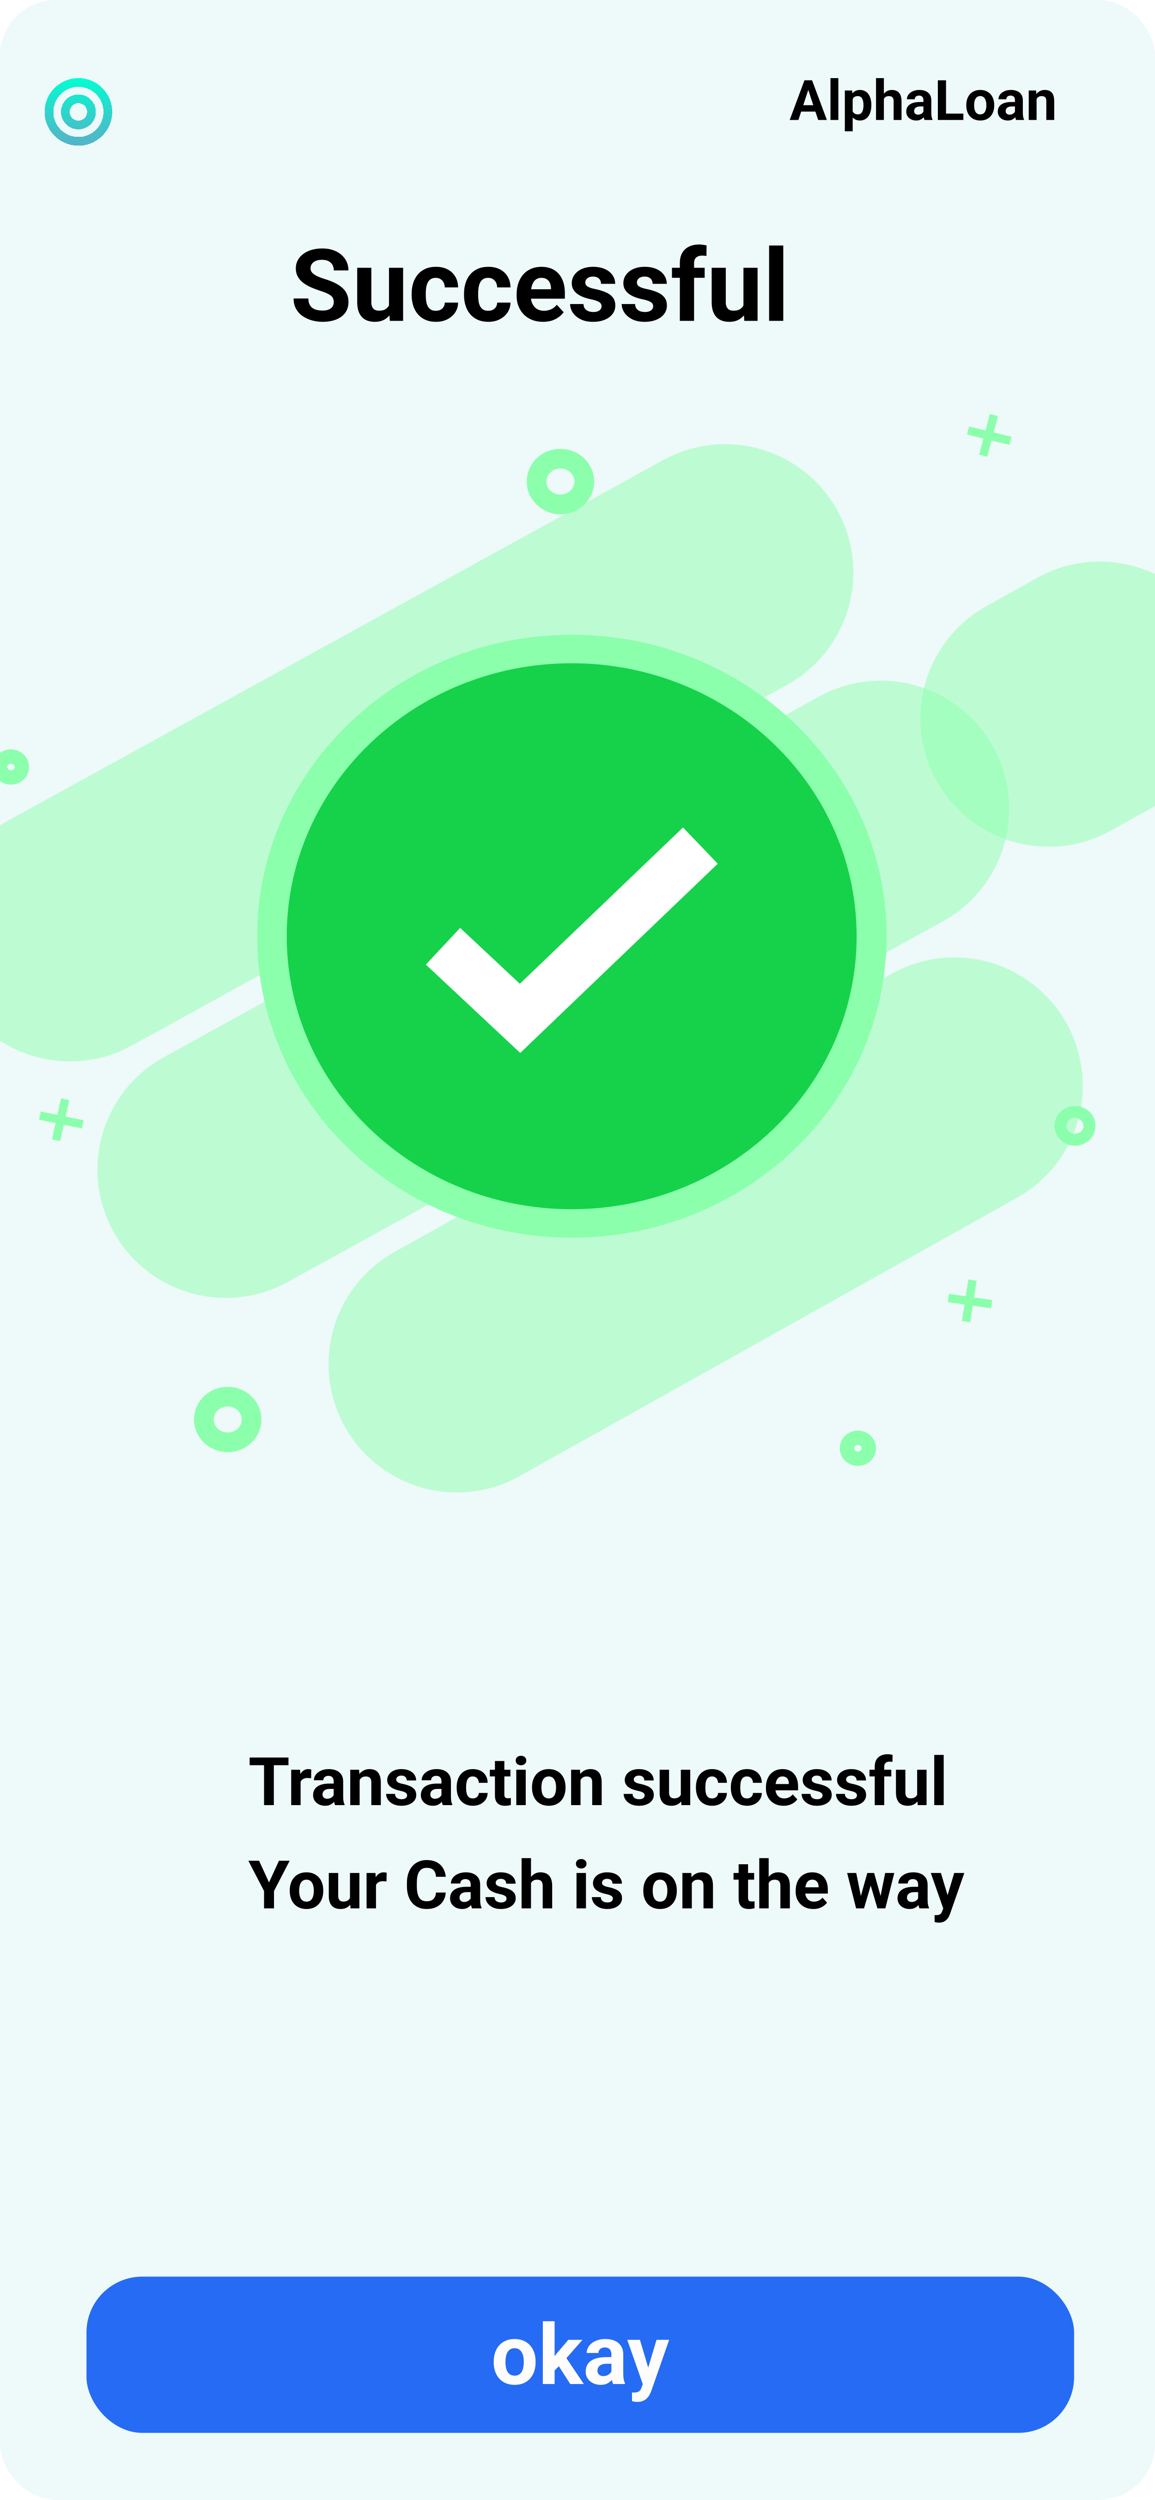 <svg width="414" height="896" viewBox="0 0 414 896" fill="none" xmlns="http://www.w3.org/2000/svg">
<g clip-path="url(#clip0_28_654)">
<rect width="414" height="896" rx="20" fill="#EEF9FA"/>
<path d="M290.051 31.213L286.184 43H283.068L288.352 28.781H290.334L290.051 31.213ZM293.264 43L289.387 31.213L289.074 28.781H291.076L296.389 43H293.264ZM293.088 37.707V40.002H285.578V37.707H293.088ZM300.5 28V43H297.678V28H300.5ZM305.637 34.465V47.062H302.824V32.434H305.432L305.637 34.465ZM312.326 37.6V37.805C312.326 38.573 312.235 39.286 312.053 39.943C311.877 40.601 311.617 41.174 311.271 41.662C310.926 42.144 310.497 42.522 309.982 42.795C309.475 43.062 308.889 43.195 308.225 43.195C307.58 43.195 307.02 43.065 306.545 42.805C306.07 42.544 305.669 42.18 305.344 41.711C305.025 41.236 304.768 40.685 304.572 40.06C304.377 39.435 304.227 38.765 304.123 38.049V37.512C304.227 36.743 304.377 36.04 304.572 35.402C304.768 34.758 305.025 34.201 305.344 33.732C305.669 33.257 306.066 32.889 306.535 32.629C307.01 32.368 307.567 32.238 308.205 32.238C308.876 32.238 309.465 32.365 309.973 32.619C310.487 32.873 310.917 33.238 311.262 33.713C311.613 34.188 311.877 34.755 312.053 35.412C312.235 36.07 312.326 36.799 312.326 37.6ZM309.504 37.805V37.6C309.504 37.15 309.465 36.737 309.387 36.359C309.315 35.975 309.198 35.64 309.035 35.353C308.879 35.067 308.671 34.846 308.41 34.69C308.156 34.527 307.847 34.445 307.482 34.445C307.098 34.445 306.77 34.507 306.496 34.631C306.229 34.755 306.011 34.934 305.842 35.168C305.673 35.402 305.546 35.682 305.461 36.008C305.376 36.333 305.324 36.701 305.305 37.111V38.469C305.337 38.95 305.428 39.383 305.578 39.768C305.728 40.145 305.959 40.445 306.271 40.666C306.584 40.887 306.994 40.998 307.502 40.998C307.873 40.998 308.186 40.917 308.439 40.754C308.693 40.585 308.898 40.353 309.055 40.06C309.217 39.768 309.331 39.429 309.396 39.045C309.468 38.661 309.504 38.247 309.504 37.805ZM316.818 28V43H314.006V28H316.818ZM316.418 37.346H315.646C315.653 36.61 315.751 35.933 315.939 35.315C316.128 34.69 316.398 34.149 316.75 33.693C317.102 33.231 317.521 32.873 318.01 32.619C318.505 32.365 319.051 32.238 319.65 32.238C320.171 32.238 320.643 32.313 321.066 32.463C321.496 32.606 321.864 32.84 322.17 33.166C322.482 33.485 322.723 33.905 322.893 34.426C323.062 34.947 323.146 35.578 323.146 36.32V43H320.314V36.301C320.314 35.832 320.246 35.464 320.109 35.197C319.979 34.924 319.787 34.732 319.533 34.621C319.286 34.504 318.98 34.445 318.615 34.445C318.212 34.445 317.867 34.52 317.58 34.67C317.3 34.82 317.076 35.028 316.906 35.295C316.737 35.555 316.613 35.861 316.535 36.213C316.457 36.565 316.418 36.942 316.418 37.346ZM330.988 40.617V35.91C330.988 35.572 330.933 35.282 330.822 35.041C330.712 34.794 330.539 34.602 330.305 34.465C330.077 34.328 329.781 34.26 329.416 34.26C329.104 34.26 328.833 34.315 328.605 34.426C328.378 34.53 328.202 34.683 328.078 34.885C327.954 35.08 327.893 35.311 327.893 35.578H325.08C325.08 35.129 325.184 34.703 325.393 34.299C325.601 33.895 325.904 33.54 326.301 33.234C326.698 32.922 327.17 32.678 327.717 32.502C328.27 32.326 328.889 32.238 329.572 32.238C330.393 32.238 331.122 32.375 331.76 32.648C332.398 32.922 332.899 33.332 333.264 33.879C333.635 34.426 333.82 35.109 333.82 35.93V40.451C333.82 41.031 333.856 41.506 333.928 41.877C333.999 42.242 334.104 42.56 334.24 42.834V43H331.398C331.262 42.714 331.158 42.355 331.086 41.926C331.021 41.49 330.988 41.053 330.988 40.617ZM331.359 36.565L331.379 38.156H329.807C329.436 38.156 329.113 38.199 328.84 38.283C328.566 38.368 328.342 38.488 328.166 38.645C327.99 38.794 327.86 38.97 327.775 39.172C327.697 39.374 327.658 39.595 327.658 39.836C327.658 40.077 327.714 40.295 327.824 40.49C327.935 40.679 328.094 40.829 328.303 40.94C328.511 41.044 328.755 41.096 329.035 41.096C329.458 41.096 329.826 41.011 330.139 40.842C330.451 40.672 330.692 40.464 330.861 40.217C331.037 39.969 331.128 39.735 331.135 39.514L331.877 40.705C331.773 40.972 331.63 41.249 331.447 41.535C331.271 41.822 331.047 42.092 330.773 42.346C330.5 42.593 330.171 42.798 329.787 42.961C329.403 43.117 328.947 43.195 328.42 43.195C327.749 43.195 327.141 43.062 326.594 42.795C326.053 42.522 325.624 42.147 325.305 41.672C324.992 41.19 324.836 40.643 324.836 40.031C324.836 39.478 324.94 38.986 325.148 38.557C325.357 38.127 325.663 37.766 326.066 37.473C326.477 37.173 326.988 36.949 327.6 36.799C328.212 36.643 328.921 36.565 329.729 36.565H331.359ZM345.305 40.715V43H338.146V40.715H345.305ZM339.094 28.781V43H336.164V28.781H339.094ZM346.359 37.824V37.619C346.359 36.844 346.47 36.132 346.691 35.48C346.913 34.823 347.235 34.253 347.658 33.772C348.081 33.29 348.602 32.915 349.221 32.648C349.839 32.375 350.549 32.238 351.35 32.238C352.15 32.238 352.863 32.375 353.488 32.648C354.113 32.915 354.637 33.29 355.061 33.772C355.49 34.253 355.816 34.823 356.037 35.48C356.258 36.132 356.369 36.844 356.369 37.619V37.824C356.369 38.592 356.258 39.305 356.037 39.963C355.816 40.614 355.49 41.184 355.061 41.672C354.637 42.154 354.117 42.528 353.498 42.795C352.88 43.062 352.17 43.195 351.369 43.195C350.568 43.195 349.855 43.062 349.23 42.795C348.612 42.528 348.088 42.154 347.658 41.672C347.235 41.184 346.913 40.614 346.691 39.963C346.47 39.305 346.359 38.592 346.359 37.824ZM349.172 37.619V37.824C349.172 38.267 349.211 38.68 349.289 39.065C349.367 39.449 349.491 39.787 349.66 40.08C349.836 40.367 350.064 40.591 350.344 40.754C350.624 40.917 350.965 40.998 351.369 40.998C351.76 40.998 352.095 40.917 352.375 40.754C352.655 40.591 352.88 40.367 353.049 40.08C353.218 39.787 353.342 39.449 353.42 39.065C353.505 38.68 353.547 38.267 353.547 37.824V37.619C353.547 37.19 353.505 36.786 353.42 36.408C353.342 36.024 353.215 35.685 353.039 35.393C352.87 35.093 352.645 34.859 352.365 34.69C352.085 34.52 351.747 34.435 351.35 34.435C350.952 34.435 350.614 34.52 350.334 34.69C350.061 34.859 349.836 35.093 349.66 35.393C349.491 35.685 349.367 36.024 349.289 36.408C349.211 36.786 349.172 37.19 349.172 37.619ZM363.801 40.617V35.91C363.801 35.572 363.745 35.282 363.635 35.041C363.524 34.794 363.352 34.602 363.117 34.465C362.889 34.328 362.593 34.26 362.229 34.26C361.916 34.26 361.646 34.315 361.418 34.426C361.19 34.53 361.014 34.683 360.891 34.885C360.767 35.08 360.705 35.311 360.705 35.578H357.893C357.893 35.129 357.997 34.703 358.205 34.299C358.413 33.895 358.716 33.54 359.113 33.234C359.51 32.922 359.982 32.678 360.529 32.502C361.083 32.326 361.701 32.238 362.385 32.238C363.205 32.238 363.934 32.375 364.572 32.648C365.21 32.922 365.712 33.332 366.076 33.879C366.447 34.426 366.633 35.109 366.633 35.93V40.451C366.633 41.031 366.669 41.506 366.74 41.877C366.812 42.242 366.916 42.56 367.053 42.834V43H364.211C364.074 42.714 363.97 42.355 363.898 41.926C363.833 41.49 363.801 41.053 363.801 40.617ZM364.172 36.565L364.191 38.156H362.619C362.248 38.156 361.926 38.199 361.652 38.283C361.379 38.368 361.154 38.488 360.979 38.645C360.803 38.794 360.673 38.97 360.588 39.172C360.51 39.374 360.471 39.595 360.471 39.836C360.471 40.077 360.526 40.295 360.637 40.49C360.747 40.679 360.907 40.829 361.115 40.94C361.324 41.044 361.568 41.096 361.848 41.096C362.271 41.096 362.639 41.011 362.951 40.842C363.264 40.672 363.505 40.464 363.674 40.217C363.85 39.969 363.941 39.735 363.947 39.514L364.689 40.705C364.585 40.972 364.442 41.249 364.26 41.535C364.084 41.822 363.859 42.092 363.586 42.346C363.312 42.593 362.984 42.798 362.6 42.961C362.215 43.117 361.76 43.195 361.232 43.195C360.562 43.195 359.953 43.062 359.406 42.795C358.866 42.522 358.436 42.147 358.117 41.672C357.805 41.19 357.648 40.643 357.648 40.031C357.648 39.478 357.753 38.986 357.961 38.557C358.169 38.127 358.475 37.766 358.879 37.473C359.289 37.173 359.8 36.949 360.412 36.799C361.024 36.643 361.734 36.565 362.541 36.565H364.172ZM371.555 34.69V43H368.742V32.434H371.379L371.555 34.69ZM371.145 37.346H370.383C370.383 36.565 370.484 35.861 370.686 35.236C370.887 34.605 371.171 34.068 371.535 33.625C371.9 33.176 372.333 32.834 372.834 32.6C373.342 32.359 373.908 32.238 374.533 32.238C375.028 32.238 375.48 32.31 375.891 32.453C376.301 32.596 376.652 32.824 376.945 33.137C377.245 33.449 377.473 33.863 377.629 34.377C377.792 34.891 377.873 35.52 377.873 36.262V43H375.041V36.252C375.041 35.783 374.976 35.419 374.846 35.158C374.715 34.898 374.523 34.715 374.27 34.611C374.022 34.501 373.716 34.445 373.352 34.445C372.974 34.445 372.645 34.52 372.365 34.67C372.092 34.82 371.864 35.028 371.682 35.295C371.506 35.555 371.372 35.861 371.281 36.213C371.19 36.565 371.145 36.942 371.145 37.346Z" fill="black"/>
<g filter="url(#filter0_d_28_654)">
<path d="M28.109 24C21.421 24 16 29.421 16 36.109C16 42.797 21.421 48.219 28.109 48.219C34.797 48.219 40.219 42.797 40.219 36.109C40.219 29.421 34.797 24 28.109 24ZM28.109 45.094C23.144 45.094 19.125 41.076 19.125 36.109C19.125 31.144 23.143 27.125 28.109 27.125C33.075 27.125 37.094 31.143 37.094 36.109C37.094 41.075 33.076 45.094 28.109 45.094ZM28.109 29.859C24.658 29.859 21.859 32.658 21.859 36.109C21.859 39.561 24.658 42.359 28.109 42.359C31.561 42.359 34.359 39.561 34.359 36.109C34.359 32.658 31.561 29.859 28.109 29.859ZM28.109 39.234C26.386 39.234 24.984 37.833 24.984 36.109C24.984 34.386 26.386 32.984 28.109 32.984C29.832 32.984 31.234 34.386 31.234 36.109C31.234 37.833 29.832 39.234 28.109 39.234Z" fill="url(#paint0_linear_28_654)" shape-rendering="crispEdges"/>
</g>
<rect x="31" y="816" width="354" height="56" rx="20" fill="#256BF4"/>
<path d="M176.967 846.736V846.429C176.967 845.267 177.133 844.197 177.465 843.221C177.797 842.234 178.28 841.38 178.915 840.657C179.55 839.935 180.331 839.373 181.259 838.973C182.187 838.562 183.251 838.357 184.452 838.357C185.653 838.357 186.723 838.562 187.66 838.973C188.598 839.373 189.384 839.935 190.019 840.657C190.663 841.38 191.151 842.234 191.483 843.221C191.815 844.197 191.981 845.267 191.981 846.429V846.736C191.981 847.889 191.815 848.958 191.483 849.944C191.151 850.921 190.663 851.775 190.019 852.508C189.384 853.23 188.603 853.792 187.675 854.192C186.747 854.593 185.683 854.793 184.481 854.793C183.28 854.793 182.211 854.593 181.273 854.192C180.346 853.792 179.56 853.23 178.915 852.508C178.28 851.775 177.797 850.921 177.465 849.944C177.133 848.958 176.967 847.889 176.967 846.736ZM181.186 846.429V846.736C181.186 847.4 181.244 848.021 181.361 848.597C181.479 849.173 181.664 849.681 181.918 850.12C182.182 850.55 182.523 850.887 182.943 851.131C183.363 851.375 183.876 851.497 184.481 851.497C185.067 851.497 185.57 851.375 185.99 851.131C186.41 850.887 186.747 850.55 187.001 850.12C187.255 849.681 187.44 849.173 187.558 848.597C187.685 848.021 187.748 847.4 187.748 846.736V846.429C187.748 845.784 187.685 845.179 187.558 844.612C187.44 844.036 187.25 843.528 186.986 843.089C186.732 842.64 186.396 842.288 185.976 842.034C185.556 841.78 185.048 841.653 184.452 841.653C183.856 841.653 183.349 841.78 182.929 842.034C182.519 842.288 182.182 842.64 181.918 843.089C181.664 843.528 181.479 844.036 181.361 844.612C181.244 845.179 181.186 845.784 181.186 846.429ZM198.793 831.985V854.5H194.574V831.985H198.793ZM208.783 838.65L201.898 846.502L198.207 850.237L196.669 847.19L199.599 843.47L203.715 838.65H208.783ZM204.403 854.5L199.716 847.176L202.631 844.627L209.267 854.5H204.403ZM219.154 850.926V843.865C219.154 843.357 219.071 842.923 218.905 842.562C218.739 842.19 218.48 841.902 218.129 841.697C217.787 841.492 217.343 841.39 216.796 841.39C216.327 841.39 215.922 841.473 215.58 841.639C215.238 841.795 214.975 842.024 214.789 842.327C214.604 842.62 214.511 842.967 214.511 843.367H210.292C210.292 842.693 210.448 842.054 210.761 841.448C211.073 840.843 211.527 840.311 212.123 839.852C212.719 839.383 213.427 839.017 214.247 838.753C215.077 838.489 216.005 838.357 217.03 838.357C218.261 838.357 219.354 838.562 220.312 838.973C221.269 839.383 222.021 839.998 222.567 840.818C223.124 841.639 223.402 842.664 223.402 843.895V850.677C223.402 851.546 223.456 852.259 223.563 852.815C223.671 853.362 223.827 853.841 224.032 854.251V854.5H219.77C219.564 854.07 219.408 853.533 219.301 852.889C219.203 852.234 219.154 851.58 219.154 850.926ZM219.711 844.847L219.74 847.234H217.382C216.825 847.234 216.342 847.298 215.932 847.425C215.521 847.552 215.185 847.732 214.921 847.967C214.657 848.191 214.462 848.455 214.335 848.758C214.218 849.061 214.159 849.393 214.159 849.754C214.159 850.115 214.242 850.442 214.408 850.735C214.574 851.019 214.813 851.243 215.126 851.409C215.438 851.565 215.805 851.644 216.225 851.644C216.859 851.644 217.411 851.517 217.88 851.263C218.349 851.009 218.71 850.696 218.964 850.325C219.228 849.954 219.364 849.603 219.374 849.271L220.487 851.058C220.331 851.458 220.116 851.873 219.843 852.303C219.579 852.732 219.242 853.138 218.832 853.519C218.422 853.89 217.929 854.197 217.353 854.441C216.776 854.676 216.093 854.793 215.302 854.793C214.296 854.793 213.383 854.593 212.562 854.192C211.752 853.782 211.107 853.221 210.629 852.508C210.16 851.785 209.926 850.965 209.926 850.047C209.926 849.217 210.082 848.479 210.395 847.835C210.707 847.19 211.166 846.648 211.771 846.209C212.387 845.76 213.153 845.423 214.071 845.198C214.989 844.964 216.054 844.847 217.265 844.847H219.711ZM231.122 852.713L235.326 838.65H239.853L233.48 856.888C233.344 857.288 233.158 857.718 232.924 858.177C232.699 858.636 232.392 859.07 232.001 859.48C231.62 859.9 231.137 860.242 230.551 860.506C229.975 860.77 229.267 860.901 228.427 860.901C228.026 860.901 227.699 860.877 227.445 860.828C227.191 860.779 226.889 860.711 226.537 860.623V857.532C226.645 857.532 226.757 857.532 226.874 857.532C226.991 857.542 227.104 857.547 227.211 857.547C227.768 857.547 228.222 857.483 228.573 857.356C228.925 857.229 229.208 857.034 229.423 856.771C229.638 856.517 229.809 856.185 229.936 855.774L231.122 852.713ZM229.364 838.65L232.807 850.135L233.407 854.603L230.536 854.91L224.838 838.65H229.364Z" fill="#FFFCFC"/>
<path d="M119.637 108.303C119.637 107.846 119.566 107.436 119.426 107.072C119.297 106.697 119.051 106.357 118.688 106.053C118.324 105.736 117.814 105.426 117.158 105.121C116.502 104.816 115.652 104.5 114.609 104.172C113.449 103.797 112.348 103.375 111.305 102.906C110.273 102.438 109.359 101.893 108.562 101.271C107.777 100.639 107.156 99.906 106.699 99.074C106.254 98.242 106.031 97.275 106.031 96.174C106.031 95.107 106.266 94.141 106.734 93.273C107.203 92.394 107.859 91.644 108.703 91.023C109.547 90.391 110.543 89.904 111.691 89.564C112.852 89.225 114.123 89.055 115.506 89.055C117.393 89.055 119.039 89.394 120.445 90.074C121.852 90.754 122.941 91.686 123.715 92.869C124.5 94.053 124.893 95.406 124.893 96.93H119.654C119.654 96.18 119.496 95.523 119.18 94.961C118.875 94.387 118.406 93.936 117.773 93.607C117.152 93.279 116.367 93.115 115.418 93.115C114.504 93.115 113.742 93.256 113.133 93.537C112.523 93.807 112.066 94.176 111.762 94.644C111.457 95.102 111.305 95.617 111.305 96.191C111.305 96.625 111.41 97.018 111.621 97.369C111.844 97.721 112.172 98.049 112.605 98.353C113.039 98.658 113.572 98.945 114.205 99.215C114.838 99.484 115.57 99.748 116.402 100.006C117.797 100.428 119.021 100.902 120.076 101.43C121.143 101.957 122.033 102.549 122.748 103.205C123.463 103.861 124.002 104.605 124.365 105.438C124.729 106.27 124.91 107.213 124.91 108.268C124.91 109.381 124.693 110.377 124.26 111.256C123.826 112.135 123.199 112.879 122.379 113.488C121.559 114.098 120.58 114.561 119.443 114.877C118.307 115.193 117.035 115.352 115.629 115.352C114.363 115.352 113.115 115.188 111.885 114.859C110.654 114.52 109.535 114.01 108.527 113.33C107.531 112.65 106.734 111.783 106.137 110.729C105.539 109.674 105.24 108.426 105.24 106.984H110.531C110.531 107.781 110.654 108.455 110.9 109.006C111.146 109.557 111.492 110.002 111.938 110.342C112.395 110.682 112.934 110.928 113.555 111.08C114.188 111.232 114.879 111.309 115.629 111.309C116.543 111.309 117.293 111.18 117.879 110.922C118.477 110.664 118.916 110.307 119.197 109.85C119.49 109.393 119.637 108.877 119.637 108.303ZM139.43 110.447V95.981H144.492V115H139.729L139.43 110.447ZM139.992 106.545L141.486 106.51C141.486 107.775 141.34 108.953 141.047 110.043C140.754 111.121 140.314 112.059 139.729 112.855C139.143 113.641 138.404 114.256 137.514 114.701C136.623 115.135 135.574 115.352 134.367 115.352C133.441 115.352 132.586 115.223 131.801 114.965C131.027 114.695 130.359 114.279 129.797 113.717C129.246 113.143 128.812 112.41 128.496 111.52C128.191 110.617 128.039 109.533 128.039 108.268V95.981H133.102V108.303C133.102 108.865 133.166 109.34 133.295 109.727C133.436 110.113 133.629 110.43 133.875 110.676C134.121 110.922 134.408 111.098 134.736 111.203C135.076 111.309 135.451 111.361 135.861 111.361C136.904 111.361 137.725 111.15 138.322 110.729C138.932 110.307 139.359 109.732 139.605 109.006C139.863 108.268 139.992 107.447 139.992 106.545ZM156.217 111.396C156.838 111.396 157.389 111.279 157.869 111.045C158.35 110.799 158.725 110.459 158.994 110.025C159.275 109.58 159.422 109.059 159.434 108.461H164.197C164.186 109.797 163.828 110.986 163.125 112.029C162.422 113.061 161.479 113.875 160.295 114.473C159.111 115.059 157.787 115.352 156.322 115.352C154.846 115.352 153.557 115.105 152.455 114.613C151.365 114.121 150.457 113.441 149.73 112.574C149.004 111.695 148.459 110.676 148.096 109.516C147.732 108.344 147.551 107.09 147.551 105.754V105.244C147.551 103.896 147.732 102.643 148.096 101.482C148.459 100.311 149.004 99.291 149.73 98.424C150.457 97.545 151.365 96.859 152.455 96.367C153.545 95.875 154.822 95.629 156.287 95.629C157.846 95.629 159.211 95.928 160.383 96.525C161.566 97.123 162.492 97.978 163.16 99.092C163.84 100.193 164.186 101.5 164.197 103.012H159.434C159.422 102.379 159.287 101.805 159.029 101.289C158.783 100.773 158.42 100.363 157.939 100.059C157.471 99.742 156.891 99.584 156.199 99.584C155.461 99.584 154.857 99.742 154.389 100.059C153.92 100.363 153.557 100.785 153.299 101.324C153.041 101.852 152.859 102.455 152.754 103.135C152.66 103.803 152.613 104.506 152.613 105.244V105.754C152.613 106.492 152.66 107.201 152.754 107.881C152.848 108.561 153.023 109.164 153.281 109.691C153.551 110.219 153.92 110.635 154.389 110.939C154.857 111.244 155.467 111.396 156.217 111.396ZM174.99 111.396C175.611 111.396 176.162 111.279 176.643 111.045C177.123 110.799 177.498 110.459 177.768 110.025C178.049 109.58 178.195 109.059 178.207 108.461H182.971C182.959 109.797 182.602 110.986 181.898 112.029C181.195 113.061 180.252 113.875 179.068 114.473C177.885 115.059 176.561 115.352 175.096 115.352C173.619 115.352 172.33 115.105 171.229 114.613C170.139 114.121 169.23 113.441 168.504 112.574C167.777 111.695 167.232 110.676 166.869 109.516C166.506 108.344 166.324 107.09 166.324 105.754V105.244C166.324 103.896 166.506 102.643 166.869 101.482C167.232 100.311 167.777 99.291 168.504 98.424C169.23 97.545 170.139 96.859 171.229 96.367C172.318 95.875 173.596 95.629 175.061 95.629C176.619 95.629 177.984 95.928 179.156 96.525C180.34 97.123 181.266 97.978 181.934 99.092C182.613 100.193 182.959 101.5 182.971 103.012H178.207C178.195 102.379 178.061 101.805 177.803 101.289C177.557 100.773 177.193 100.363 176.713 100.059C176.244 99.742 175.664 99.584 174.973 99.584C174.234 99.584 173.631 99.742 173.162 100.059C172.693 100.363 172.33 100.785 172.072 101.324C171.814 101.852 171.633 102.455 171.527 103.135C171.434 103.803 171.387 104.506 171.387 105.244V105.754C171.387 106.492 171.434 107.201 171.527 107.881C171.621 108.561 171.797 109.164 172.055 109.691C172.324 110.219 172.693 110.635 173.162 110.939C173.631 111.244 174.24 111.396 174.99 111.396ZM194.66 115.352C193.184 115.352 191.859 115.117 190.688 114.648C189.516 114.168 188.52 113.506 187.699 112.662C186.891 111.818 186.27 110.84 185.836 109.727C185.402 108.602 185.186 107.406 185.186 106.141V105.438C185.186 103.996 185.391 102.678 185.801 101.482C186.211 100.287 186.797 99.25 187.559 98.371C188.332 97.492 189.27 96.818 190.371 96.35C191.473 95.869 192.715 95.629 194.098 95.629C195.445 95.629 196.641 95.852 197.684 96.297C198.727 96.742 199.6 97.375 200.303 98.195C201.018 99.016 201.557 100 201.92 101.148C202.283 102.285 202.465 103.551 202.465 104.945V107.055H187.348V103.68H197.49V103.293C197.49 102.59 197.361 101.963 197.104 101.412C196.857 100.85 196.482 100.404 195.979 100.076C195.475 99.748 194.83 99.584 194.045 99.584C193.377 99.584 192.803 99.731 192.322 100.023C191.842 100.316 191.449 100.727 191.145 101.254C190.852 101.781 190.629 102.402 190.477 103.117C190.336 103.82 190.266 104.594 190.266 105.438V106.141C190.266 106.902 190.371 107.605 190.582 108.25C190.805 108.895 191.115 109.451 191.514 109.92C191.924 110.389 192.416 110.752 192.99 111.01C193.576 111.268 194.238 111.396 194.977 111.396C195.891 111.396 196.74 111.221 197.525 110.869C198.322 110.506 199.008 109.961 199.582 109.234L202.043 111.906C201.645 112.48 201.1 113.031 200.408 113.559C199.729 114.086 198.908 114.52 197.947 114.859C196.986 115.188 195.891 115.352 194.66 115.352ZM215.631 109.744C215.631 109.381 215.525 109.053 215.314 108.76C215.104 108.467 214.711 108.197 214.137 107.951C213.574 107.693 212.76 107.459 211.693 107.248C210.732 107.037 209.836 106.773 209.004 106.457C208.184 106.129 207.469 105.736 206.859 105.279C206.262 104.822 205.793 104.283 205.453 103.662C205.113 103.029 204.943 102.309 204.943 101.5C204.943 100.703 205.113 99.953 205.453 99.25C205.805 98.547 206.303 97.926 206.947 97.387C207.604 96.836 208.4 96.408 209.338 96.103C210.287 95.787 211.354 95.629 212.537 95.629C214.189 95.629 215.607 95.893 216.791 96.42C217.986 96.947 218.9 97.674 219.533 98.6C220.178 99.514 220.5 100.557 220.5 101.729H215.438C215.438 101.236 215.332 100.797 215.121 100.41C214.922 100.012 214.605 99.701 214.172 99.478C213.75 99.244 213.199 99.127 212.52 99.127C211.957 99.127 211.471 99.227 211.061 99.426C210.65 99.613 210.334 99.871 210.111 100.199C209.9 100.516 209.795 100.867 209.795 101.254C209.795 101.547 209.854 101.811 209.971 102.045C210.1 102.268 210.305 102.473 210.586 102.66C210.867 102.848 211.23 103.023 211.676 103.188C212.133 103.34 212.695 103.48 213.363 103.609C214.734 103.891 215.959 104.26 217.037 104.717C218.115 105.162 218.971 105.771 219.604 106.545C220.236 107.307 220.553 108.309 220.553 109.551C220.553 110.395 220.365 111.168 219.99 111.871C219.615 112.574 219.076 113.189 218.373 113.717C217.67 114.232 216.826 114.637 215.842 114.93C214.869 115.211 213.773 115.352 212.555 115.352C210.785 115.352 209.285 115.035 208.055 114.402C206.836 113.77 205.91 112.967 205.277 111.994C204.656 111.01 204.346 110.002 204.346 108.971H209.145C209.168 109.662 209.344 110.219 209.672 110.641C210.012 111.062 210.439 111.367 210.955 111.555C211.482 111.742 212.051 111.836 212.66 111.836C213.316 111.836 213.861 111.748 214.295 111.572C214.729 111.385 215.057 111.139 215.279 110.834C215.514 110.518 215.631 110.154 215.631 109.744ZM234.123 109.744C234.123 109.381 234.018 109.053 233.807 108.76C233.596 108.467 233.203 108.197 232.629 107.951C232.066 107.693 231.252 107.459 230.186 107.248C229.225 107.037 228.328 106.773 227.496 106.457C226.676 106.129 225.961 105.736 225.352 105.279C224.754 104.822 224.285 104.283 223.945 103.662C223.605 103.029 223.436 102.309 223.436 101.5C223.436 100.703 223.605 99.953 223.945 99.25C224.297 98.547 224.795 97.926 225.439 97.387C226.096 96.836 226.893 96.408 227.83 96.103C228.779 95.787 229.846 95.629 231.029 95.629C232.682 95.629 234.1 95.893 235.283 96.42C236.479 96.947 237.393 97.674 238.025 98.6C238.67 99.514 238.992 100.557 238.992 101.729H233.93C233.93 101.236 233.824 100.797 233.613 100.41C233.414 100.012 233.098 99.701 232.664 99.478C232.242 99.244 231.691 99.127 231.012 99.127C230.449 99.127 229.963 99.227 229.553 99.426C229.143 99.613 228.826 99.871 228.604 100.199C228.393 100.516 228.287 100.867 228.287 101.254C228.287 101.547 228.346 101.811 228.463 102.045C228.592 102.268 228.797 102.473 229.078 102.66C229.359 102.848 229.723 103.023 230.168 103.188C230.625 103.34 231.188 103.48 231.855 103.609C233.227 103.891 234.451 104.26 235.529 104.717C236.607 105.162 237.463 105.771 238.096 106.545C238.729 107.307 239.045 108.309 239.045 109.551C239.045 110.395 238.857 111.168 238.482 111.871C238.107 112.574 237.568 113.189 236.865 113.717C236.162 114.232 235.318 114.637 234.334 114.93C233.361 115.211 232.266 115.352 231.047 115.352C229.277 115.352 227.777 115.035 226.547 114.402C225.328 113.77 224.402 112.967 223.77 111.994C223.148 111.01 222.838 110.002 222.838 108.971H227.637C227.66 109.662 227.836 110.219 228.164 110.641C228.504 111.062 228.932 111.367 229.447 111.555C229.975 111.742 230.543 111.836 231.152 111.836C231.809 111.836 232.354 111.748 232.787 111.572C233.221 111.385 233.549 111.139 233.771 110.834C234.006 110.518 234.123 110.154 234.123 109.744ZM248.783 115H243.686V94.293C243.686 92.852 243.967 91.639 244.529 90.654C245.104 89.658 245.906 88.908 246.938 88.404C247.98 87.889 249.217 87.631 250.646 87.631C251.115 87.631 251.566 87.666 252 87.736C252.434 87.795 252.855 87.871 253.266 87.965L253.213 91.779C252.99 91.721 252.756 91.68 252.51 91.656C252.264 91.633 251.977 91.621 251.648 91.621C251.039 91.621 250.518 91.727 250.084 91.938C249.662 92.137 249.34 92.436 249.117 92.834C248.895 93.232 248.783 93.719 248.783 94.293V115ZM252.58 95.981V99.566H240.855V95.981H252.58ZM266.484 110.447V95.981H271.547V115H266.783L266.484 110.447ZM267.047 106.545L268.541 106.51C268.541 107.775 268.395 108.953 268.102 110.043C267.809 111.121 267.369 112.059 266.783 112.855C266.197 113.641 265.459 114.256 264.568 114.701C263.678 115.135 262.629 115.352 261.422 115.352C260.496 115.352 259.641 115.223 258.855 114.965C258.082 114.695 257.414 114.279 256.852 113.717C256.301 113.143 255.867 112.41 255.551 111.52C255.246 110.617 255.094 109.533 255.094 108.268V95.981H260.156V108.303C260.156 108.865 260.221 109.34 260.35 109.727C260.49 110.113 260.684 110.43 260.93 110.676C261.176 110.922 261.463 111.098 261.791 111.203C262.131 111.309 262.506 111.361 262.916 111.361C263.959 111.361 264.779 111.15 265.377 110.729C265.986 110.307 266.414 109.732 266.66 109.006C266.918 108.268 267.047 107.447 267.047 106.545ZM280.758 88V115H275.678V88H280.758Z" fill="black"/>
<path d="M92.867 666.938L96.43 674.719L99.992 666.938H103.824L98.211 677.789V684H94.648V677.789L89.023 666.938H92.867ZM103.859 677.789V677.543C103.859 676.613 103.992 675.758 104.258 674.977C104.523 674.188 104.91 673.504 105.418 672.926C105.926 672.348 106.551 671.898 107.293 671.578C108.035 671.25 108.887 671.086 109.848 671.086C110.809 671.086 111.664 671.25 112.414 671.578C113.164 671.898 113.793 672.348 114.301 672.926C114.816 673.504 115.207 674.188 115.473 674.977C115.738 675.758 115.871 676.613 115.871 677.543V677.789C115.871 678.711 115.738 679.566 115.473 680.355C115.207 681.137 114.816 681.82 114.301 682.406C113.793 682.984 113.168 683.434 112.426 683.754C111.684 684.074 110.832 684.234 109.871 684.234C108.91 684.234 108.055 684.074 107.305 683.754C106.562 683.434 105.934 682.984 105.418 682.406C104.91 681.82 104.523 681.137 104.258 680.355C103.992 679.566 103.859 678.711 103.859 677.789ZM107.234 677.543V677.789C107.234 678.32 107.281 678.816 107.375 679.277C107.469 679.738 107.617 680.145 107.82 680.496C108.031 680.84 108.305 681.109 108.641 681.305C108.977 681.5 109.387 681.598 109.871 681.598C110.34 681.598 110.742 681.5 111.078 681.305C111.414 681.109 111.684 680.84 111.887 680.496C112.09 680.145 112.238 679.738 112.332 679.277C112.434 678.816 112.484 678.32 112.484 677.789V677.543C112.484 677.027 112.434 676.543 112.332 676.09C112.238 675.629 112.086 675.223 111.875 674.871C111.672 674.512 111.402 674.23 111.066 674.027C110.73 673.824 110.324 673.723 109.848 673.723C109.371 673.723 108.965 673.824 108.629 674.027C108.301 674.23 108.031 674.512 107.82 674.871C107.617 675.223 107.469 675.629 107.375 676.09C107.281 676.543 107.234 677.027 107.234 677.543ZM125.445 680.965V671.32H128.82V684H125.645L125.445 680.965ZM125.82 678.363L126.816 678.34C126.816 679.184 126.719 679.969 126.523 680.695C126.328 681.414 126.035 682.039 125.645 682.57C125.254 683.094 124.762 683.504 124.168 683.801C123.574 684.09 122.875 684.234 122.07 684.234C121.453 684.234 120.883 684.148 120.359 683.977C119.844 683.797 119.398 683.52 119.023 683.145C118.656 682.762 118.367 682.273 118.156 681.68C117.953 681.078 117.852 680.355 117.852 679.512V671.32H121.227V679.535C121.227 679.91 121.27 680.227 121.355 680.484C121.449 680.742 121.578 680.953 121.742 681.117C121.906 681.281 122.098 681.398 122.316 681.469C122.543 681.539 122.793 681.574 123.066 681.574C123.762 681.574 124.309 681.434 124.707 681.152C125.113 680.871 125.398 680.488 125.562 680.004C125.734 679.512 125.82 678.965 125.82 678.363ZM134.773 674.086V684H131.398V671.32H134.574L134.773 674.086ZM138.594 671.238L138.535 674.367C138.371 674.344 138.172 674.324 137.938 674.309C137.711 674.285 137.504 674.273 137.316 674.273C136.84 674.273 136.426 674.336 136.074 674.461C135.73 674.578 135.441 674.754 135.207 674.988C134.98 675.223 134.809 675.508 134.691 675.844C134.582 676.18 134.52 676.562 134.504 676.992L133.824 676.781C133.824 675.961 133.906 675.207 134.07 674.52C134.234 673.824 134.473 673.219 134.785 672.703C135.105 672.188 135.496 671.789 135.957 671.508C136.418 671.227 136.945 671.086 137.539 671.086C137.727 671.086 137.918 671.102 138.113 671.133C138.309 671.156 138.469 671.191 138.594 671.238ZM156.266 678.34H159.77C159.699 679.488 159.383 680.508 158.82 681.398C158.266 682.289 157.488 682.984 156.488 683.484C155.496 683.984 154.301 684.234 152.902 684.234C151.809 684.234 150.828 684.047 149.961 683.672C149.094 683.289 148.352 682.742 147.734 682.031C147.125 681.32 146.66 680.461 146.34 679.453C146.02 678.445 145.859 677.316 145.859 676.066V674.883C145.859 673.633 146.023 672.504 146.352 671.496C146.688 670.48 147.164 669.617 147.781 668.906C148.406 668.195 149.152 667.648 150.02 667.266C150.887 666.883 151.855 666.691 152.926 666.691C154.348 666.691 155.547 666.949 156.523 667.465C157.508 667.98 158.27 668.691 158.809 669.598C159.355 670.504 159.684 671.535 159.793 672.691H156.277C156.238 672.004 156.102 671.422 155.867 670.945C155.633 670.461 155.277 670.098 154.801 669.855C154.332 669.605 153.707 669.48 152.926 669.48C152.34 669.48 151.828 669.59 151.391 669.809C150.953 670.027 150.586 670.359 150.289 670.805C149.992 671.25 149.77 671.812 149.621 672.492C149.48 673.164 149.41 673.953 149.41 674.859V676.066C149.41 676.949 149.477 677.727 149.609 678.398C149.742 679.062 149.945 679.625 150.219 680.086C150.5 680.539 150.859 680.883 151.297 681.117C151.742 681.344 152.277 681.457 152.902 681.457C153.637 681.457 154.242 681.34 154.719 681.105C155.195 680.871 155.559 680.523 155.809 680.062C156.066 679.602 156.219 679.027 156.266 678.34ZM168.711 681.141V675.492C168.711 675.086 168.645 674.738 168.512 674.449C168.379 674.152 168.172 673.922 167.891 673.758C167.617 673.594 167.262 673.512 166.824 673.512C166.449 673.512 166.125 673.578 165.852 673.711C165.578 673.836 165.367 674.02 165.219 674.262C165.07 674.496 164.996 674.773 164.996 675.094H161.621C161.621 674.555 161.746 674.043 161.996 673.559C162.246 673.074 162.609 672.648 163.086 672.281C163.562 671.906 164.129 671.613 164.785 671.402C165.449 671.191 166.191 671.086 167.012 671.086C167.996 671.086 168.871 671.25 169.637 671.578C170.402 671.906 171.004 672.398 171.441 673.055C171.887 673.711 172.109 674.531 172.109 675.516V680.941C172.109 681.637 172.152 682.207 172.238 682.652C172.324 683.09 172.449 683.473 172.613 683.801V684H169.203C169.039 683.656 168.914 683.227 168.828 682.711C168.75 682.188 168.711 681.664 168.711 681.141ZM169.156 676.277L169.18 678.188H167.293C166.848 678.188 166.461 678.238 166.133 678.34C165.805 678.441 165.535 678.586 165.324 678.773C165.113 678.953 164.957 679.164 164.855 679.406C164.762 679.648 164.715 679.914 164.715 680.203C164.715 680.492 164.781 680.754 164.914 680.988C165.047 681.215 165.238 681.395 165.488 681.527C165.738 681.652 166.031 681.715 166.367 681.715C166.875 681.715 167.316 681.613 167.691 681.41C168.066 681.207 168.355 680.957 168.559 680.66C168.77 680.363 168.879 680.082 168.887 679.816L169.777 681.246C169.652 681.566 169.48 681.898 169.262 682.242C169.051 682.586 168.781 682.91 168.453 683.215C168.125 683.512 167.73 683.758 167.27 683.953C166.809 684.141 166.262 684.234 165.629 684.234C164.824 684.234 164.094 684.074 163.438 683.754C162.789 683.426 162.273 682.977 161.891 682.406C161.516 681.828 161.328 681.172 161.328 680.438C161.328 679.773 161.453 679.184 161.703 678.668C161.953 678.152 162.32 677.719 162.805 677.367C163.297 677.008 163.91 676.738 164.645 676.559C165.379 676.371 166.23 676.277 167.199 676.277H169.156ZM181.566 680.496C181.566 680.254 181.496 680.035 181.355 679.84C181.215 679.645 180.953 679.465 180.57 679.301C180.195 679.129 179.652 678.973 178.941 678.832C178.301 678.691 177.703 678.516 177.148 678.305C176.602 678.086 176.125 677.824 175.719 677.52C175.32 677.215 175.008 676.855 174.781 676.441C174.555 676.02 174.441 675.539 174.441 675C174.441 674.469 174.555 673.969 174.781 673.5C175.016 673.031 175.348 672.617 175.777 672.258C176.215 671.891 176.746 671.605 177.371 671.402C178.004 671.191 178.715 671.086 179.504 671.086C180.605 671.086 181.551 671.262 182.34 671.613C183.137 671.965 183.746 672.449 184.168 673.066C184.598 673.676 184.812 674.371 184.812 675.152H181.438C181.438 674.824 181.367 674.531 181.227 674.273C181.094 674.008 180.883 673.801 180.594 673.652C180.312 673.496 179.945 673.418 179.492 673.418C179.117 673.418 178.793 673.484 178.52 673.617C178.246 673.742 178.035 673.914 177.887 674.133C177.746 674.344 177.676 674.578 177.676 674.836C177.676 675.031 177.715 675.207 177.793 675.363C177.879 675.512 178.016 675.648 178.203 675.773C178.391 675.898 178.633 676.016 178.93 676.125C179.234 676.227 179.609 676.32 180.055 676.406C180.969 676.594 181.785 676.84 182.504 677.145C183.223 677.441 183.793 677.848 184.215 678.363C184.637 678.871 184.848 679.539 184.848 680.367C184.848 680.93 184.723 681.445 184.473 681.914C184.223 682.383 183.863 682.793 183.395 683.145C182.926 683.488 182.363 683.758 181.707 683.953C181.059 684.141 180.328 684.234 179.516 684.234C178.336 684.234 177.336 684.023 176.516 683.602C175.703 683.18 175.086 682.645 174.664 681.996C174.25 681.34 174.043 680.668 174.043 679.98H177.242C177.258 680.441 177.375 680.812 177.594 681.094C177.82 681.375 178.105 681.578 178.449 681.703C178.801 681.828 179.18 681.891 179.586 681.891C180.023 681.891 180.387 681.832 180.676 681.715C180.965 681.59 181.184 681.426 181.332 681.223C181.488 681.012 181.566 680.77 181.566 680.496ZM190.332 666V684H186.957V666H190.332ZM189.852 677.215H188.926C188.934 676.332 189.051 675.52 189.277 674.777C189.504 674.027 189.828 673.379 190.25 672.832C190.672 672.277 191.176 671.848 191.762 671.543C192.355 671.238 193.012 671.086 193.73 671.086C194.355 671.086 194.922 671.176 195.43 671.355C195.945 671.527 196.387 671.809 196.754 672.199C197.129 672.582 197.418 673.086 197.621 673.711C197.824 674.336 197.926 675.094 197.926 675.984V684H194.527V675.961C194.527 675.398 194.445 674.957 194.281 674.637C194.125 674.309 193.895 674.078 193.59 673.945C193.293 673.805 192.926 673.734 192.488 673.734C192.004 673.734 191.59 673.824 191.246 674.004C190.91 674.184 190.641 674.434 190.438 674.754C190.234 675.066 190.086 675.434 189.992 675.855C189.898 676.277 189.852 676.73 189.852 677.215ZM210.031 671.32V684H206.645V671.32H210.031ZM206.434 668.016C206.434 667.523 206.605 667.117 206.949 666.797C207.293 666.477 207.754 666.316 208.332 666.316C208.902 666.316 209.359 666.477 209.703 666.797C210.055 667.117 210.23 667.523 210.23 668.016C210.23 668.508 210.055 668.914 209.703 669.234C209.359 669.555 208.902 669.715 208.332 669.715C207.754 669.715 207.293 669.555 206.949 669.234C206.605 668.914 206.434 668.508 206.434 668.016ZM219.676 680.496C219.676 680.254 219.605 680.035 219.465 679.84C219.324 679.645 219.062 679.465 218.68 679.301C218.305 679.129 217.762 678.973 217.051 678.832C216.41 678.691 215.812 678.516 215.258 678.305C214.711 678.086 214.234 677.824 213.828 677.52C213.43 677.215 213.117 676.855 212.891 676.441C212.664 676.02 212.551 675.539 212.551 675C212.551 674.469 212.664 673.969 212.891 673.5C213.125 673.031 213.457 672.617 213.887 672.258C214.324 671.891 214.855 671.605 215.48 671.402C216.113 671.191 216.824 671.086 217.613 671.086C218.715 671.086 219.66 671.262 220.449 671.613C221.246 671.965 221.855 672.449 222.277 673.066C222.707 673.676 222.922 674.371 222.922 675.152H219.547C219.547 674.824 219.477 674.531 219.336 674.273C219.203 674.008 218.992 673.801 218.703 673.652C218.422 673.496 218.055 673.418 217.602 673.418C217.227 673.418 216.902 673.484 216.629 673.617C216.355 673.742 216.145 673.914 215.996 674.133C215.855 674.344 215.785 674.578 215.785 674.836C215.785 675.031 215.824 675.207 215.902 675.363C215.988 675.512 216.125 675.648 216.312 675.773C216.5 675.898 216.742 676.016 217.039 676.125C217.344 676.227 217.719 676.32 218.164 676.406C219.078 676.594 219.895 676.84 220.613 677.145C221.332 677.441 221.902 677.848 222.324 678.363C222.746 678.871 222.957 679.539 222.957 680.367C222.957 680.93 222.832 681.445 222.582 681.914C222.332 682.383 221.973 682.793 221.504 683.145C221.035 683.488 220.473 683.758 219.816 683.953C219.168 684.141 218.438 684.234 217.625 684.234C216.445 684.234 215.445 684.023 214.625 683.602C213.812 683.18 213.195 682.645 212.773 681.996C212.359 681.34 212.152 680.668 212.152 679.98H215.352C215.367 680.441 215.484 680.812 215.703 681.094C215.93 681.375 216.215 681.578 216.559 681.703C216.91 681.828 217.289 681.891 217.695 681.891C218.133 681.891 218.496 681.832 218.785 681.715C219.074 681.59 219.293 681.426 219.441 681.223C219.598 681.012 219.676 680.77 219.676 680.496ZM230.586 677.789V677.543C230.586 676.613 230.719 675.758 230.984 674.977C231.25 674.188 231.637 673.504 232.145 672.926C232.652 672.348 233.277 671.898 234.02 671.578C234.762 671.25 235.613 671.086 236.574 671.086C237.535 671.086 238.391 671.25 239.141 671.578C239.891 671.898 240.52 672.348 241.027 672.926C241.543 673.504 241.934 674.188 242.199 674.977C242.465 675.758 242.598 676.613 242.598 677.543V677.789C242.598 678.711 242.465 679.566 242.199 680.355C241.934 681.137 241.543 681.82 241.027 682.406C240.52 682.984 239.895 683.434 239.152 683.754C238.41 684.074 237.559 684.234 236.598 684.234C235.637 684.234 234.781 684.074 234.031 683.754C233.289 683.434 232.66 682.984 232.145 682.406C231.637 681.82 231.25 681.137 230.984 680.355C230.719 679.566 230.586 678.711 230.586 677.789ZM233.961 677.543V677.789C233.961 678.32 234.008 678.816 234.102 679.277C234.195 679.738 234.344 680.145 234.547 680.496C234.758 680.84 235.031 681.109 235.367 681.305C235.703 681.5 236.113 681.598 236.598 681.598C237.066 681.598 237.469 681.5 237.805 681.305C238.141 681.109 238.41 680.84 238.613 680.496C238.816 680.145 238.965 679.738 239.059 679.277C239.16 678.816 239.211 678.32 239.211 677.789V677.543C239.211 677.027 239.16 676.543 239.059 676.09C238.965 675.629 238.812 675.223 238.602 674.871C238.398 674.512 238.129 674.23 237.793 674.027C237.457 673.824 237.051 673.723 236.574 673.723C236.098 673.723 235.691 673.824 235.355 674.027C235.027 674.23 234.758 674.512 234.547 674.871C234.344 675.223 234.195 675.629 234.102 676.09C234.008 676.543 233.961 677.027 233.961 677.543ZM247.977 674.027V684H244.602V671.32H247.766L247.977 674.027ZM247.484 677.215H246.57C246.57 676.277 246.691 675.434 246.934 674.684C247.176 673.926 247.516 673.281 247.953 672.75C248.391 672.211 248.91 671.801 249.512 671.52C250.121 671.23 250.801 671.086 251.551 671.086C252.145 671.086 252.688 671.172 253.18 671.344C253.672 671.516 254.094 671.789 254.445 672.164C254.805 672.539 255.078 673.035 255.266 673.652C255.461 674.27 255.559 675.023 255.559 675.914V684H252.16V675.902C252.16 675.34 252.082 674.902 251.926 674.59C251.77 674.277 251.539 674.059 251.234 673.934C250.938 673.801 250.57 673.734 250.133 673.734C249.68 673.734 249.285 673.824 248.949 674.004C248.621 674.184 248.348 674.434 248.129 674.754C247.918 675.066 247.758 675.434 247.648 675.855C247.539 676.277 247.484 676.73 247.484 677.215ZM270.312 671.32V673.711H262.93V671.32H270.312ZM264.758 668.191H268.133V680.18C268.133 680.547 268.18 680.828 268.273 681.023C268.375 681.219 268.523 681.355 268.719 681.434C268.914 681.504 269.16 681.539 269.457 681.539C269.668 681.539 269.855 681.531 270.02 681.516C270.191 681.492 270.336 681.469 270.453 681.445L270.465 683.93C270.176 684.023 269.863 684.098 269.527 684.152C269.191 684.207 268.82 684.234 268.414 684.234C267.672 684.234 267.023 684.113 266.469 683.871C265.922 683.621 265.5 683.223 265.203 682.676C264.906 682.129 264.758 681.41 264.758 680.52V668.191ZM275.527 666V684H272.152V666H275.527ZM275.047 677.215H274.121C274.129 676.332 274.246 675.52 274.473 674.777C274.699 674.027 275.023 673.379 275.445 672.832C275.867 672.277 276.371 671.848 276.957 671.543C277.551 671.238 278.207 671.086 278.926 671.086C279.551 671.086 280.117 671.176 280.625 671.355C281.141 671.527 281.582 671.809 281.949 672.199C282.324 672.582 282.613 673.086 282.816 673.711C283.02 674.336 283.121 675.094 283.121 675.984V684H279.723V675.961C279.723 675.398 279.641 674.957 279.477 674.637C279.32 674.309 279.09 674.078 278.785 673.945C278.488 673.805 278.121 673.734 277.684 673.734C277.199 673.734 276.785 673.824 276.441 674.004C276.105 674.184 275.836 674.434 275.633 674.754C275.43 675.066 275.281 675.434 275.188 675.855C275.094 676.277 275.047 676.73 275.047 677.215ZM291.523 684.234C290.539 684.234 289.656 684.078 288.875 683.766C288.094 683.445 287.43 683.004 286.883 682.441C286.344 681.879 285.93 681.227 285.641 680.484C285.352 679.734 285.207 678.938 285.207 678.094V677.625C285.207 676.664 285.344 675.785 285.617 674.988C285.891 674.191 286.281 673.5 286.789 672.914C287.305 672.328 287.93 671.879 288.664 671.566C289.398 671.246 290.227 671.086 291.148 671.086C292.047 671.086 292.844 671.234 293.539 671.531C294.234 671.828 294.816 672.25 295.285 672.797C295.762 673.344 296.121 674 296.363 674.766C296.605 675.523 296.727 676.367 296.727 677.297V678.703H286.648V676.453H293.41V676.195C293.41 675.727 293.324 675.309 293.152 674.941C292.988 674.566 292.738 674.27 292.402 674.051C292.066 673.832 291.637 673.723 291.113 673.723C290.668 673.723 290.285 673.82 289.965 674.016C289.645 674.211 289.383 674.484 289.18 674.836C288.984 675.188 288.836 675.602 288.734 676.078C288.641 676.547 288.594 677.062 288.594 677.625V678.094C288.594 678.602 288.664 679.07 288.805 679.5C288.953 679.93 289.16 680.301 289.426 680.613C289.699 680.926 290.027 681.168 290.41 681.34C290.801 681.512 291.242 681.598 291.734 681.598C292.344 681.598 292.91 681.48 293.434 681.246C293.965 681.004 294.422 680.641 294.805 680.156L296.445 681.938C296.18 682.32 295.816 682.688 295.355 683.039C294.902 683.391 294.355 683.68 293.715 683.906C293.074 684.125 292.344 684.234 291.523 684.234ZM308.246 680.719L310.883 671.32H313.027L312.336 675.012L309.699 684H307.906L308.246 680.719ZM306.91 671.32L308.797 680.707L308.973 684H306.863L303.652 671.32H306.91ZM315.441 680.555L317.281 671.32H320.551L317.34 684H315.242L315.441 680.555ZM313.32 671.32L315.945 680.648L316.309 684H314.504L311.867 675.023L311.199 671.32H313.32ZM329.094 681.141V675.492C329.094 675.086 329.027 674.738 328.895 674.449C328.762 674.152 328.555 673.922 328.273 673.758C328 673.594 327.645 673.512 327.207 673.512C326.832 673.512 326.508 673.578 326.234 673.711C325.961 673.836 325.75 674.02 325.602 674.262C325.453 674.496 325.379 674.773 325.379 675.094H322.004C322.004 674.555 322.129 674.043 322.379 673.559C322.629 673.074 322.992 672.648 323.469 672.281C323.945 671.906 324.512 671.613 325.168 671.402C325.832 671.191 326.574 671.086 327.395 671.086C328.379 671.086 329.254 671.25 330.02 671.578C330.785 671.906 331.387 672.398 331.824 673.055C332.27 673.711 332.492 674.531 332.492 675.516V680.941C332.492 681.637 332.535 682.207 332.621 682.652C332.707 683.09 332.832 683.473 332.996 683.801V684H329.586C329.422 683.656 329.297 683.227 329.211 682.711C329.133 682.188 329.094 681.664 329.094 681.141ZM329.539 676.277L329.562 678.188H327.676C327.23 678.188 326.844 678.238 326.516 678.34C326.188 678.441 325.918 678.586 325.707 678.773C325.496 678.953 325.34 679.164 325.238 679.406C325.145 679.648 325.098 679.914 325.098 680.203C325.098 680.492 325.164 680.754 325.297 680.988C325.43 681.215 325.621 681.395 325.871 681.527C326.121 681.652 326.414 681.715 326.75 681.715C327.258 681.715 327.699 681.613 328.074 681.41C328.449 681.207 328.738 680.957 328.941 680.66C329.152 680.363 329.262 680.082 329.27 679.816L330.16 681.246C330.035 681.566 329.863 681.898 329.645 682.242C329.434 682.586 329.164 682.91 328.836 683.215C328.508 683.512 328.113 683.758 327.652 683.953C327.191 684.141 326.645 684.234 326.012 684.234C325.207 684.234 324.477 684.074 323.82 683.754C323.172 683.426 322.656 682.977 322.273 682.406C321.898 681.828 321.711 681.172 321.711 680.438C321.711 679.773 321.836 679.184 322.086 678.668C322.336 678.152 322.703 677.719 323.188 677.367C323.68 677.008 324.293 676.738 325.027 676.559C325.762 676.371 326.613 676.277 327.582 676.277H329.539ZM338.668 682.57L342.031 671.32H345.652L340.555 685.91C340.445 686.23 340.297 686.574 340.109 686.941C339.93 687.309 339.684 687.656 339.371 687.984C339.066 688.32 338.68 688.594 338.211 688.805C337.75 689.016 337.184 689.121 336.512 689.121C336.191 689.121 335.93 689.102 335.727 689.062C335.523 689.023 335.281 688.969 335 688.898V686.426C335.086 686.426 335.176 686.426 335.27 686.426C335.363 686.434 335.453 686.438 335.539 686.438C335.984 686.438 336.348 686.387 336.629 686.285C336.91 686.184 337.137 686.027 337.309 685.816C337.48 685.613 337.617 685.348 337.719 685.02L338.668 682.57ZM337.262 671.32L340.016 680.508L340.496 684.082L338.199 684.328L333.641 671.32H337.262Z" fill="black"/>
<path d="M98.152 629.938V647H94.648V629.938H98.152ZM103.402 629.938V632.691H89.481V629.938H103.402ZM107.75 637.086V647H104.375V634.32H107.551L107.75 637.086ZM111.57 634.238L111.512 637.367C111.348 637.344 111.148 637.324 110.914 637.309C110.688 637.285 110.48 637.273 110.293 637.273C109.816 637.273 109.402 637.336 109.051 637.461C108.707 637.578 108.418 637.754 108.184 637.988C107.957 638.223 107.785 638.508 107.668 638.844C107.559 639.18 107.496 639.562 107.48 639.992L106.801 639.781C106.801 638.961 106.883 638.207 107.047 637.52C107.211 636.824 107.449 636.219 107.762 635.703C108.082 635.188 108.473 634.789 108.934 634.508C109.395 634.227 109.922 634.086 110.516 634.086C110.703 634.086 110.895 634.102 111.09 634.133C111.285 634.156 111.445 634.191 111.57 634.238ZM119.609 644.141V638.492C119.609 638.086 119.543 637.738 119.41 637.449C119.277 637.152 119.07 636.922 118.789 636.758C118.516 636.594 118.16 636.512 117.723 636.512C117.348 636.512 117.023 636.578 116.75 636.711C116.477 636.836 116.266 637.02 116.117 637.262C115.969 637.496 115.895 637.773 115.895 638.094H112.52C112.52 637.555 112.645 637.043 112.895 636.559C113.145 636.074 113.508 635.648 113.984 635.281C114.461 634.906 115.027 634.613 115.684 634.402C116.348 634.191 117.09 634.086 117.91 634.086C118.895 634.086 119.77 634.25 120.535 634.578C121.301 634.906 121.902 635.398 122.34 636.055C122.785 636.711 123.008 637.531 123.008 638.516V643.941C123.008 644.637 123.051 645.207 123.137 645.652C123.223 646.09 123.348 646.473 123.512 646.801V647H120.102C119.938 646.656 119.812 646.227 119.727 645.711C119.648 645.188 119.609 644.664 119.609 644.141ZM120.055 639.277L120.078 641.188H118.191C117.746 641.188 117.359 641.238 117.031 641.34C116.703 641.441 116.434 641.586 116.223 641.773C116.012 641.953 115.855 642.164 115.754 642.406C115.66 642.648 115.613 642.914 115.613 643.203C115.613 643.492 115.68 643.754 115.812 643.988C115.945 644.215 116.137 644.395 116.387 644.527C116.637 644.652 116.93 644.715 117.266 644.715C117.773 644.715 118.215 644.613 118.59 644.41C118.965 644.207 119.254 643.957 119.457 643.66C119.668 643.363 119.777 643.082 119.785 642.816L120.676 644.246C120.551 644.566 120.379 644.898 120.16 645.242C119.949 645.586 119.68 645.91 119.352 646.215C119.023 646.512 118.629 646.758 118.168 646.953C117.707 647.141 117.16 647.234 116.527 647.234C115.723 647.234 114.992 647.074 114.336 646.754C113.688 646.426 113.172 645.977 112.789 645.406C112.414 644.828 112.227 644.172 112.227 643.438C112.227 642.773 112.352 642.184 112.602 641.668C112.852 641.152 113.219 640.719 113.703 640.367C114.195 640.008 114.809 639.738 115.543 639.559C116.277 639.371 117.129 639.277 118.098 639.277H120.055ZM128.914 637.027V647H125.539V634.32H128.703L128.914 637.027ZM128.422 640.215H127.508C127.508 639.277 127.629 638.434 127.871 637.684C128.113 636.926 128.453 636.281 128.891 635.75C129.328 635.211 129.848 634.801 130.449 634.52C131.059 634.23 131.738 634.086 132.488 634.086C133.082 634.086 133.625 634.172 134.117 634.344C134.609 634.516 135.031 634.789 135.383 635.164C135.742 635.539 136.016 636.035 136.203 636.652C136.398 637.27 136.496 638.023 136.496 638.914V647H133.098V638.902C133.098 638.34 133.02 637.902 132.863 637.59C132.707 637.277 132.477 637.059 132.172 636.934C131.875 636.801 131.508 636.734 131.07 636.734C130.617 636.734 130.223 636.824 129.887 637.004C129.559 637.184 129.285 637.434 129.066 637.754C128.855 638.066 128.695 638.434 128.586 638.855C128.477 639.277 128.422 639.73 128.422 640.215ZM145.918 643.496C145.918 643.254 145.848 643.035 145.707 642.84C145.566 642.645 145.305 642.465 144.922 642.301C144.547 642.129 144.004 641.973 143.293 641.832C142.652 641.691 142.055 641.516 141.5 641.305C140.953 641.086 140.477 640.824 140.07 640.52C139.672 640.215 139.359 639.855 139.133 639.441C138.906 639.02 138.793 638.539 138.793 638C138.793 637.469 138.906 636.969 139.133 636.5C139.367 636.031 139.699 635.617 140.129 635.258C140.566 634.891 141.098 634.605 141.723 634.402C142.355 634.191 143.066 634.086 143.855 634.086C144.957 634.086 145.902 634.262 146.691 634.613C147.488 634.965 148.098 635.449 148.52 636.066C148.949 636.676 149.164 637.371 149.164 638.152H145.789C145.789 637.824 145.719 637.531 145.578 637.273C145.445 637.008 145.234 636.801 144.945 636.652C144.664 636.496 144.297 636.418 143.844 636.418C143.469 636.418 143.145 636.484 142.871 636.617C142.598 636.742 142.387 636.914 142.238 637.133C142.098 637.344 142.027 637.578 142.027 637.836C142.027 638.031 142.066 638.207 142.145 638.363C142.23 638.512 142.367 638.648 142.555 638.773C142.742 638.898 142.984 639.016 143.281 639.125C143.586 639.227 143.961 639.32 144.406 639.406C145.32 639.594 146.137 639.84 146.855 640.145C147.574 640.441 148.145 640.848 148.566 641.363C148.988 641.871 149.199 642.539 149.199 643.367C149.199 643.93 149.074 644.445 148.824 644.914C148.574 645.383 148.215 645.793 147.746 646.145C147.277 646.488 146.715 646.758 146.059 646.953C145.41 647.141 144.68 647.234 143.867 647.234C142.688 647.234 141.688 647.023 140.867 646.602C140.055 646.18 139.438 645.645 139.016 644.996C138.602 644.34 138.395 643.668 138.395 642.98H141.594C141.609 643.441 141.727 643.812 141.945 644.094C142.172 644.375 142.457 644.578 142.801 644.703C143.152 644.828 143.531 644.891 143.938 644.891C144.375 644.891 144.738 644.832 145.027 644.715C145.316 644.59 145.535 644.426 145.684 644.223C145.84 644.012 145.918 643.77 145.918 643.496ZM158.234 644.141V638.492C158.234 638.086 158.168 637.738 158.035 637.449C157.902 637.152 157.695 636.922 157.414 636.758C157.141 636.594 156.785 636.512 156.348 636.512C155.973 636.512 155.648 636.578 155.375 636.711C155.102 636.836 154.891 637.02 154.742 637.262C154.594 637.496 154.52 637.773 154.52 638.094H151.145C151.145 637.555 151.27 637.043 151.52 636.559C151.77 636.074 152.133 635.648 152.609 635.281C153.086 634.906 153.652 634.613 154.309 634.402C154.973 634.191 155.715 634.086 156.535 634.086C157.52 634.086 158.395 634.25 159.16 634.578C159.926 634.906 160.527 635.398 160.965 636.055C161.41 636.711 161.633 637.531 161.633 638.516V643.941C161.633 644.637 161.676 645.207 161.762 645.652C161.848 646.09 161.973 646.473 162.137 646.801V647H158.727C158.562 646.656 158.438 646.227 158.352 645.711C158.273 645.188 158.234 644.664 158.234 644.141ZM158.68 639.277L158.703 641.188H156.816C156.371 641.188 155.984 641.238 155.656 641.34C155.328 641.441 155.059 641.586 154.848 641.773C154.637 641.953 154.48 642.164 154.379 642.406C154.285 642.648 154.238 642.914 154.238 643.203C154.238 643.492 154.305 643.754 154.438 643.988C154.57 644.215 154.762 644.395 155.012 644.527C155.262 644.652 155.555 644.715 155.891 644.715C156.398 644.715 156.84 644.613 157.215 644.41C157.59 644.207 157.879 643.957 158.082 643.66C158.293 643.363 158.402 643.082 158.41 642.816L159.301 644.246C159.176 644.566 159.004 644.898 158.785 645.242C158.574 645.586 158.305 645.91 157.977 646.215C157.648 646.512 157.254 646.758 156.793 646.953C156.332 647.141 155.785 647.234 155.152 647.234C154.348 647.234 153.617 647.074 152.961 646.754C152.312 646.426 151.797 645.977 151.414 645.406C151.039 644.828 150.852 644.172 150.852 643.438C150.852 642.773 150.977 642.184 151.227 641.668C151.477 641.152 151.844 640.719 152.328 640.367C152.82 640.008 153.434 639.738 154.168 639.559C154.902 639.371 155.754 639.277 156.723 639.277H158.68ZM169.473 644.598C169.887 644.598 170.254 644.52 170.574 644.363C170.895 644.199 171.145 643.973 171.324 643.684C171.512 643.387 171.609 643.039 171.617 642.641H174.793C174.785 643.531 174.547 644.324 174.078 645.02C173.609 645.707 172.98 646.25 172.191 646.648C171.402 647.039 170.52 647.234 169.543 647.234C168.559 647.234 167.699 647.07 166.965 646.742C166.238 646.414 165.633 645.961 165.148 645.383C164.664 644.797 164.301 644.117 164.059 643.344C163.816 642.562 163.695 641.727 163.695 640.836V640.496C163.695 639.598 163.816 638.762 164.059 637.988C164.301 637.207 164.664 636.527 165.148 635.949C165.633 635.363 166.238 634.906 166.965 634.578C167.691 634.25 168.543 634.086 169.52 634.086C170.559 634.086 171.469 634.285 172.25 634.684C173.039 635.082 173.656 635.652 174.102 636.395C174.555 637.129 174.785 638 174.793 639.008H171.617C171.609 638.586 171.52 638.203 171.348 637.859C171.184 637.516 170.941 637.242 170.621 637.039C170.309 636.828 169.922 636.723 169.461 636.723C168.969 636.723 168.566 636.828 168.254 637.039C167.941 637.242 167.699 637.523 167.527 637.883C167.355 638.234 167.234 638.637 167.164 639.09C167.102 639.535 167.07 640.004 167.07 640.496V640.836C167.07 641.328 167.102 641.801 167.164 642.254C167.227 642.707 167.344 643.109 167.516 643.461C167.695 643.812 167.941 644.09 168.254 644.293C168.566 644.496 168.973 644.598 169.473 644.598ZM182.961 634.32V636.711H175.578V634.32H182.961ZM177.406 631.191H180.781V643.18C180.781 643.547 180.828 643.828 180.922 644.023C181.023 644.219 181.172 644.355 181.367 644.434C181.562 644.504 181.809 644.539 182.105 644.539C182.316 644.539 182.504 644.531 182.668 644.516C182.84 644.492 182.984 644.469 183.102 644.445L183.113 646.93C182.824 647.023 182.512 647.098 182.176 647.152C181.84 647.207 181.469 647.234 181.062 647.234C180.32 647.234 179.672 647.113 179.117 646.871C178.57 646.621 178.148 646.223 177.852 645.676C177.555 645.129 177.406 644.41 177.406 643.52V631.191ZM188.445 634.32V647H185.059V634.32H188.445ZM184.848 631.016C184.848 630.523 185.02 630.117 185.363 629.797C185.707 629.477 186.168 629.316 186.746 629.316C187.316 629.316 187.773 629.477 188.117 629.797C188.469 630.117 188.645 630.523 188.645 631.016C188.645 631.508 188.469 631.914 188.117 632.234C187.773 632.555 187.316 632.715 186.746 632.715C186.168 632.715 185.707 632.555 185.363 632.234C185.02 631.914 184.848 631.508 184.848 631.016ZM190.695 640.789V640.543C190.695 639.613 190.828 638.758 191.094 637.977C191.359 637.188 191.746 636.504 192.254 635.926C192.762 635.348 193.387 634.898 194.129 634.578C194.871 634.25 195.723 634.086 196.684 634.086C197.645 634.086 198.5 634.25 199.25 634.578C200 634.898 200.629 635.348 201.137 635.926C201.652 636.504 202.043 637.188 202.309 637.977C202.574 638.758 202.707 639.613 202.707 640.543V640.789C202.707 641.711 202.574 642.566 202.309 643.355C202.043 644.137 201.652 644.82 201.137 645.406C200.629 645.984 200.004 646.434 199.262 646.754C198.52 647.074 197.668 647.234 196.707 647.234C195.746 647.234 194.891 647.074 194.141 646.754C193.398 646.434 192.77 645.984 192.254 645.406C191.746 644.82 191.359 644.137 191.094 643.355C190.828 642.566 190.695 641.711 190.695 640.789ZM194.07 640.543V640.789C194.07 641.32 194.117 641.816 194.211 642.277C194.305 642.738 194.453 643.145 194.656 643.496C194.867 643.84 195.141 644.109 195.477 644.305C195.812 644.5 196.223 644.598 196.707 644.598C197.176 644.598 197.578 644.5 197.914 644.305C198.25 644.109 198.52 643.84 198.723 643.496C198.926 643.145 199.074 642.738 199.168 642.277C199.27 641.816 199.32 641.32 199.32 640.789V640.543C199.32 640.027 199.27 639.543 199.168 639.09C199.074 638.629 198.922 638.223 198.711 637.871C198.508 637.512 198.238 637.23 197.902 637.027C197.566 636.824 197.16 636.723 196.684 636.723C196.207 636.723 195.801 636.824 195.465 637.027C195.137 637.23 194.867 637.512 194.656 637.871C194.453 638.223 194.305 638.629 194.211 639.09C194.117 639.543 194.07 640.027 194.07 640.543ZM208.086 637.027V647H204.711V634.32H207.875L208.086 637.027ZM207.594 640.215H206.68C206.68 639.277 206.801 638.434 207.043 637.684C207.285 636.926 207.625 636.281 208.062 635.75C208.5 635.211 209.02 634.801 209.621 634.52C210.23 634.23 210.91 634.086 211.66 634.086C212.254 634.086 212.797 634.172 213.289 634.344C213.781 634.516 214.203 634.789 214.555 635.164C214.914 635.539 215.188 636.035 215.375 636.652C215.57 637.27 215.668 638.023 215.668 638.914V647H212.27V638.902C212.27 638.34 212.191 637.902 212.035 637.59C211.879 637.277 211.648 637.059 211.344 636.934C211.047 636.801 210.68 636.734 210.242 636.734C209.789 636.734 209.395 636.824 209.059 637.004C208.73 637.184 208.457 637.434 208.238 637.754C208.027 638.066 207.867 638.434 207.758 638.855C207.648 639.277 207.594 639.73 207.594 640.215ZM231.066 643.496C231.066 643.254 230.996 643.035 230.855 642.84C230.715 642.645 230.453 642.465 230.07 642.301C229.695 642.129 229.152 641.973 228.441 641.832C227.801 641.691 227.203 641.516 226.648 641.305C226.102 641.086 225.625 640.824 225.219 640.52C224.82 640.215 224.508 639.855 224.281 639.441C224.055 639.02 223.941 638.539 223.941 638C223.941 637.469 224.055 636.969 224.281 636.5C224.516 636.031 224.848 635.617 225.277 635.258C225.715 634.891 226.246 634.605 226.871 634.402C227.504 634.191 228.215 634.086 229.004 634.086C230.105 634.086 231.051 634.262 231.84 634.613C232.637 634.965 233.246 635.449 233.668 636.066C234.098 636.676 234.312 637.371 234.312 638.152H230.938C230.938 637.824 230.867 637.531 230.727 637.273C230.594 637.008 230.383 636.801 230.094 636.652C229.812 636.496 229.445 636.418 228.992 636.418C228.617 636.418 228.293 636.484 228.02 636.617C227.746 636.742 227.535 636.914 227.387 637.133C227.246 637.344 227.176 637.578 227.176 637.836C227.176 638.031 227.215 638.207 227.293 638.363C227.379 638.512 227.516 638.648 227.703 638.773C227.891 638.898 228.133 639.016 228.43 639.125C228.734 639.227 229.109 639.32 229.555 639.406C230.469 639.594 231.285 639.84 232.004 640.145C232.723 640.441 233.293 640.848 233.715 641.363C234.137 641.871 234.348 642.539 234.348 643.367C234.348 643.93 234.223 644.445 233.973 644.914C233.723 645.383 233.363 645.793 232.895 646.145C232.426 646.488 231.863 646.758 231.207 646.953C230.559 647.141 229.828 647.234 229.016 647.234C227.836 647.234 226.836 647.023 226.016 646.602C225.203 646.18 224.586 645.645 224.164 644.996C223.75 644.34 223.543 643.668 223.543 642.98H226.742C226.758 643.441 226.875 643.812 227.094 644.094C227.32 644.375 227.605 644.578 227.949 644.703C228.301 644.828 228.68 644.891 229.086 644.891C229.523 644.891 229.887 644.832 230.176 644.715C230.465 644.59 230.684 644.426 230.832 644.223C230.988 644.012 231.066 643.77 231.066 643.496ZM244.039 643.965V634.32H247.414V647H244.238L244.039 643.965ZM244.414 641.363L245.41 641.34C245.41 642.184 245.312 642.969 245.117 643.695C244.922 644.414 244.629 645.039 244.238 645.57C243.848 646.094 243.355 646.504 242.762 646.801C242.168 647.09 241.469 647.234 240.664 647.234C240.047 647.234 239.477 647.148 238.953 646.977C238.438 646.797 237.992 646.52 237.617 646.145C237.25 645.762 236.961 645.273 236.75 644.68C236.547 644.078 236.445 643.355 236.445 642.512V634.32H239.82V642.535C239.82 642.91 239.863 643.227 239.949 643.484C240.043 643.742 240.172 643.953 240.336 644.117C240.5 644.281 240.691 644.398 240.91 644.469C241.137 644.539 241.387 644.574 241.66 644.574C242.355 644.574 242.902 644.434 243.301 644.152C243.707 643.871 243.992 643.488 244.156 643.004C244.328 642.512 244.414 641.965 244.414 641.363ZM255.23 644.598C255.645 644.598 256.012 644.52 256.332 644.363C256.652 644.199 256.902 643.973 257.082 643.684C257.27 643.387 257.367 643.039 257.375 642.641H260.551C260.543 643.531 260.305 644.324 259.836 645.02C259.367 645.707 258.738 646.25 257.949 646.648C257.16 647.039 256.277 647.234 255.301 647.234C254.316 647.234 253.457 647.07 252.723 646.742C251.996 646.414 251.391 645.961 250.906 645.383C250.422 644.797 250.059 644.117 249.816 643.344C249.574 642.562 249.453 641.727 249.453 640.836V640.496C249.453 639.598 249.574 638.762 249.816 637.988C250.059 637.207 250.422 636.527 250.906 635.949C251.391 635.363 251.996 634.906 252.723 634.578C253.449 634.25 254.301 634.086 255.277 634.086C256.316 634.086 257.227 634.285 258.008 634.684C258.797 635.082 259.414 635.652 259.859 636.395C260.312 637.129 260.543 638 260.551 639.008H257.375C257.367 638.586 257.277 638.203 257.105 637.859C256.941 637.516 256.699 637.242 256.379 637.039C256.066 636.828 255.68 636.723 255.219 636.723C254.727 636.723 254.324 636.828 254.012 637.039C253.699 637.242 253.457 637.523 253.285 637.883C253.113 638.234 252.992 638.637 252.922 639.09C252.859 639.535 252.828 640.004 252.828 640.496V640.836C252.828 641.328 252.859 641.801 252.922 642.254C252.984 642.707 253.102 643.109 253.273 643.461C253.453 643.812 253.699 644.09 254.012 644.293C254.324 644.496 254.73 644.598 255.23 644.598ZM267.746 644.598C268.16 644.598 268.527 644.52 268.848 644.363C269.168 644.199 269.418 643.973 269.598 643.684C269.785 643.387 269.883 643.039 269.891 642.641H273.066C273.059 643.531 272.82 644.324 272.352 645.02C271.883 645.707 271.254 646.25 270.465 646.648C269.676 647.039 268.793 647.234 267.816 647.234C266.832 647.234 265.973 647.07 265.238 646.742C264.512 646.414 263.906 645.961 263.422 645.383C262.938 644.797 262.574 644.117 262.332 643.344C262.09 642.562 261.969 641.727 261.969 640.836V640.496C261.969 639.598 262.09 638.762 262.332 637.988C262.574 637.207 262.938 636.527 263.422 635.949C263.906 635.363 264.512 634.906 265.238 634.578C265.965 634.25 266.816 634.086 267.793 634.086C268.832 634.086 269.742 634.285 270.523 634.684C271.312 635.082 271.93 635.652 272.375 636.395C272.828 637.129 273.059 638 273.066 639.008H269.891C269.883 638.586 269.793 638.203 269.621 637.859C269.457 637.516 269.215 637.242 268.895 637.039C268.582 636.828 268.195 636.723 267.734 636.723C267.242 636.723 266.84 636.828 266.527 637.039C266.215 637.242 265.973 637.523 265.801 637.883C265.629 638.234 265.508 638.637 265.438 639.09C265.375 639.535 265.344 640.004 265.344 640.496V640.836C265.344 641.328 265.375 641.801 265.438 642.254C265.5 642.707 265.617 643.109 265.789 643.461C265.969 643.812 266.215 644.09 266.527 644.293C266.84 644.496 267.246 644.598 267.746 644.598ZM280.859 647.234C279.875 647.234 278.992 647.078 278.211 646.766C277.43 646.445 276.766 646.004 276.219 645.441C275.68 644.879 275.266 644.227 274.977 643.484C274.688 642.734 274.543 641.938 274.543 641.094V640.625C274.543 639.664 274.68 638.785 274.953 637.988C275.227 637.191 275.617 636.5 276.125 635.914C276.641 635.328 277.266 634.879 278 634.566C278.734 634.246 279.562 634.086 280.484 634.086C281.383 634.086 282.18 634.234 282.875 634.531C283.57 634.828 284.152 635.25 284.621 635.797C285.098 636.344 285.457 637 285.699 637.766C285.941 638.523 286.062 639.367 286.062 640.297V641.703H275.984V639.453H282.746V639.195C282.746 638.727 282.66 638.309 282.488 637.941C282.324 637.566 282.074 637.27 281.738 637.051C281.402 636.832 280.973 636.723 280.449 636.723C280.004 636.723 279.621 636.82 279.301 637.016C278.98 637.211 278.719 637.484 278.516 637.836C278.32 638.188 278.172 638.602 278.07 639.078C277.977 639.547 277.93 640.062 277.93 640.625V641.094C277.93 641.602 278 642.07 278.141 642.5C278.289 642.93 278.496 643.301 278.762 643.613C279.035 643.926 279.363 644.168 279.746 644.34C280.137 644.512 280.578 644.598 281.07 644.598C281.68 644.598 282.246 644.48 282.77 644.246C283.301 644.004 283.758 643.641 284.141 643.156L285.781 644.938C285.516 645.32 285.152 645.688 284.691 646.039C284.238 646.391 283.691 646.68 283.051 646.906C282.41 647.125 281.68 647.234 280.859 647.234ZM294.84 643.496C294.84 643.254 294.77 643.035 294.629 642.84C294.488 642.645 294.227 642.465 293.844 642.301C293.469 642.129 292.926 641.973 292.215 641.832C291.574 641.691 290.977 641.516 290.422 641.305C289.875 641.086 289.398 640.824 288.992 640.52C288.594 640.215 288.281 639.855 288.055 639.441C287.828 639.02 287.715 638.539 287.715 638C287.715 637.469 287.828 636.969 288.055 636.5C288.289 636.031 288.621 635.617 289.051 635.258C289.488 634.891 290.02 634.605 290.645 634.402C291.277 634.191 291.988 634.086 292.777 634.086C293.879 634.086 294.824 634.262 295.613 634.613C296.41 634.965 297.02 635.449 297.441 636.066C297.871 636.676 298.086 637.371 298.086 638.152H294.711C294.711 637.824 294.641 637.531 294.5 637.273C294.367 637.008 294.156 636.801 293.867 636.652C293.586 636.496 293.219 636.418 292.766 636.418C292.391 636.418 292.066 636.484 291.793 636.617C291.52 636.742 291.309 636.914 291.16 637.133C291.02 637.344 290.949 637.578 290.949 637.836C290.949 638.031 290.988 638.207 291.066 638.363C291.152 638.512 291.289 638.648 291.477 638.773C291.664 638.898 291.906 639.016 292.203 639.125C292.508 639.227 292.883 639.32 293.328 639.406C294.242 639.594 295.059 639.84 295.777 640.145C296.496 640.441 297.066 640.848 297.488 641.363C297.91 641.871 298.121 642.539 298.121 643.367C298.121 643.93 297.996 644.445 297.746 644.914C297.496 645.383 297.137 645.793 296.668 646.145C296.199 646.488 295.637 646.758 294.98 646.953C294.332 647.141 293.602 647.234 292.789 647.234C291.609 647.234 290.609 647.023 289.789 646.602C288.977 646.18 288.359 645.645 287.938 644.996C287.523 644.34 287.316 643.668 287.316 642.98H290.516C290.531 643.441 290.648 643.812 290.867 644.094C291.094 644.375 291.379 644.578 291.723 644.703C292.074 644.828 292.453 644.891 292.859 644.891C293.297 644.891 293.66 644.832 293.949 644.715C294.238 644.59 294.457 644.426 294.605 644.223C294.762 644.012 294.84 643.77 294.84 643.496ZM307.168 643.496C307.168 643.254 307.098 643.035 306.957 642.84C306.816 642.645 306.555 642.465 306.172 642.301C305.797 642.129 305.254 641.973 304.543 641.832C303.902 641.691 303.305 641.516 302.75 641.305C302.203 641.086 301.727 640.824 301.32 640.52C300.922 640.215 300.609 639.855 300.383 639.441C300.156 639.02 300.043 638.539 300.043 638C300.043 637.469 300.156 636.969 300.383 636.5C300.617 636.031 300.949 635.617 301.379 635.258C301.816 634.891 302.348 634.605 302.973 634.402C303.605 634.191 304.316 634.086 305.105 634.086C306.207 634.086 307.152 634.262 307.941 634.613C308.738 634.965 309.348 635.449 309.77 636.066C310.199 636.676 310.414 637.371 310.414 638.152H307.039C307.039 637.824 306.969 637.531 306.828 637.273C306.695 637.008 306.484 636.801 306.195 636.652C305.914 636.496 305.547 636.418 305.094 636.418C304.719 636.418 304.395 636.484 304.121 636.617C303.848 636.742 303.637 636.914 303.488 637.133C303.348 637.344 303.277 637.578 303.277 637.836C303.277 638.031 303.316 638.207 303.395 638.363C303.48 638.512 303.617 638.648 303.805 638.773C303.992 638.898 304.234 639.016 304.531 639.125C304.836 639.227 305.211 639.32 305.656 639.406C306.57 639.594 307.387 639.84 308.105 640.145C308.824 640.441 309.395 640.848 309.816 641.363C310.238 641.871 310.449 642.539 310.449 643.367C310.449 643.93 310.324 644.445 310.074 644.914C309.824 645.383 309.465 645.793 308.996 646.145C308.527 646.488 307.965 646.758 307.309 646.953C306.66 647.141 305.93 647.234 305.117 647.234C303.938 647.234 302.938 647.023 302.117 646.602C301.305 646.18 300.688 645.645 300.266 644.996C299.852 644.34 299.645 643.668 299.645 642.98H302.844C302.859 643.441 302.977 643.812 303.195 644.094C303.422 644.375 303.707 644.578 304.051 644.703C304.402 644.828 304.781 644.891 305.188 644.891C305.625 644.891 305.988 644.832 306.277 644.715C306.566 644.59 306.785 644.426 306.934 644.223C307.09 644.012 307.168 643.77 307.168 643.496ZM316.941 647H313.543V633.195C313.543 632.234 313.73 631.426 314.105 630.77C314.488 630.105 315.023 629.605 315.711 629.27C316.406 628.926 317.23 628.754 318.184 628.754C318.496 628.754 318.797 628.777 319.086 628.824C319.375 628.863 319.656 628.914 319.93 628.977L319.895 631.52C319.746 631.48 319.59 631.453 319.426 631.438C319.262 631.422 319.07 631.414 318.852 631.414C318.445 631.414 318.098 631.484 317.809 631.625C317.527 631.758 317.312 631.957 317.164 632.223C317.016 632.488 316.941 632.812 316.941 633.195V647ZM319.473 634.32V636.711H311.656V634.32H319.473ZM328.742 643.965V634.32H332.117V647H328.941L328.742 643.965ZM329.117 641.363L330.113 641.34C330.113 642.184 330.016 642.969 329.82 643.695C329.625 644.414 329.332 645.039 328.941 645.57C328.551 646.094 328.059 646.504 327.465 646.801C326.871 647.09 326.172 647.234 325.367 647.234C324.75 647.234 324.18 647.148 323.656 646.977C323.141 646.797 322.695 646.52 322.32 646.145C321.953 645.762 321.664 645.273 321.453 644.68C321.25 644.078 321.148 643.355 321.148 642.512V634.32H324.523V642.535C324.523 642.91 324.566 643.227 324.652 643.484C324.746 643.742 324.875 643.953 325.039 644.117C325.203 644.281 325.395 644.398 325.613 644.469C325.84 644.539 326.09 644.574 326.363 644.574C327.059 644.574 327.605 644.434 328.004 644.152C328.41 643.871 328.695 643.488 328.859 643.004C329.031 642.512 329.117 641.965 329.117 641.363ZM338.258 629V647H334.871V629H338.258Z" fill="black"/>
<g opacity="0.5">
<path d="M25.078 334.435L259.89 205.195L25.078 334.435Z" fill="white"/>
<path d="M25.078 334.435L259.89 205.195" stroke="#8BFFAC" stroke-width="92.014" stroke-linecap="round"/>
</g>
<g opacity="0.5">
<path d="M80.932 419.201L315.744 289.961L80.932 419.201Z" fill="white"/>
<path d="M80.932 419.201L315.744 289.961" stroke="#8BFFAC" stroke-width="92.014" stroke-linecap="round"/>
</g>
<g opacity="0.5">
<path d="M375.89 257.484L394.191 247.278L375.89 257.484Z" fill="white"/>
<path d="M375.89 257.484L394.191 247.278" stroke="#8BFFAC" stroke-width="92.014" stroke-linecap="round"/>
</g>
<g opacity="0.5">
<path d="M163.771 488.938L342.102 389.156L163.771 488.938Z" fill="white"/>
<path d="M163.771 488.938L342.102 389.156" stroke="#8BFFAC" stroke-width="92.014" stroke-linecap="round"/>
</g>
<path d="M385.835 398.566C388.691 398.848 390.771 401.298 390.477 404.035C390.182 406.771 387.624 408.764 384.768 408.482C381.911 408.2 379.831 405.749 380.126 403.013C380.42 400.276 382.978 398.284 385.835 398.566Z" stroke="#8BFFAC" stroke-width="4.284"/>
<path d="M82.491 500.621C87.188 501.085 90.609 505.115 90.125 509.614C89.641 514.114 85.434 517.391 80.737 516.927C76.04 516.463 72.619 512.433 73.103 507.934C73.587 503.434 77.794 500.157 82.491 500.621Z" stroke="#8BFFAC" stroke-width="7.044"/>
<path d="M201.756 164.44C206.453 164.904 209.873 168.934 209.389 173.434C208.905 177.933 204.698 181.21 200.001 180.746C195.304 180.283 191.883 176.253 192.367 171.753C192.852 167.253 197.058 163.977 201.756 164.44Z" stroke="#8BFFAC" stroke-width="7.044"/>
<path d="M3.909 271.164C6.066 271.164 7.818 272.842 7.818 274.908C7.818 276.975 6.066 278.653 3.909 278.653C1.752 278.653 0 276.975 0 274.908C0 272.842 1.752 271.164 3.909 271.164Z" stroke="#8BFFAC" stroke-width="5.149"/>
<path d="M307.505 515.346C309.662 515.346 311.414 517.024 311.414 519.091C311.414 521.157 309.662 522.835 307.505 522.835C305.348 522.835 303.596 521.157 303.596 519.091C303.596 517.024 305.348 515.346 307.505 515.346Z" stroke="#8BFFAC" stroke-width="5.149"/>
<path d="M352.414 163.347L356.249 148.774" stroke="#8BFFAC" stroke-width="3"/>
<path d="M346.978 154.316L362.191 157.99" stroke="#8BFFAC" stroke-width="3"/>
<path d="M20.095 408.695L23.339 393.99" stroke="#8BFFAC" stroke-width="3"/>
<path d="M14.299 399.871L29.649 402.979" stroke="#8BFFAC" stroke-width="3"/>
<path d="M346.271 473.704L348.577 458.838" stroke="#8BFFAC" stroke-width="3"/>
<path d="M339.926 465.234L355.444 467.443" stroke="#8BFFAC" stroke-width="3"/>
<path d="M204.985 227.506C267.243 227.506 317.791 275.929 317.791 335.568C317.791 395.208 267.243 443.63 204.985 443.63C142.727 443.63 92.179 395.208 92.179 335.568C92.179 275.929 142.727 227.506 204.985 227.506Z" fill="#8BFFAC"/>
<path d="M204.915 237.726C261.285 237.726 307.052 281.569 307.052 335.568C307.052 389.567 261.285 433.41 204.915 433.41C148.546 433.41 102.778 389.567 102.778 335.568C102.778 281.569 148.546 237.726 204.915 237.726Z" fill="#15D24A"/>
<path d="M158.789 339.156L186.402 365.007L251.042 303.086" stroke="white" stroke-width="18"/>
</g>
<defs>
<filter id="filter0_d_28_654" x="12" y="24" width="32.219" height="32.219" filterUnits="userSpaceOnUse" color-interpolation-filters="sRGB">
<feFlood flood-opacity="0" result="BackgroundImageFix"/>
<feColorMatrix in="SourceAlpha" type="matrix" values="0 0 0 0 0 0 0 0 0 0 0 0 0 0 0 0 0 0 127 0" result="hardAlpha"/>
<feOffset dy="4"/>
<feGaussianBlur stdDeviation="2"/>
<feComposite in2="hardAlpha" operator="out"/>
<feColorMatrix type="matrix" values="0 0 0 0 0 0 0 0 0 0 0 0 0 0 0 0 0 0 0.25 0"/>
<feBlend mode="normal" in2="BackgroundImageFix" result="effect1_dropShadow_28_654"/>
<feBlend mode="normal" in="SourceGraphic" in2="effect1_dropShadow_28_654" result="shape"/>
</filter>
<linearGradient id="paint0_linear_28_654" x1="28.109" y1="24" x2="28.109" y2="48.219" gradientUnits="userSpaceOnUse">
<stop stop-color="#00FFD1"/>
<stop offset="1" stop-color="#38A6BE" stop-opacity="0.84"/>
</linearGradient>
<clipPath id="clip0_28_654">
<rect width="414" height="896" rx="20" fill="white"/>
</clipPath>
</defs>
</svg>
